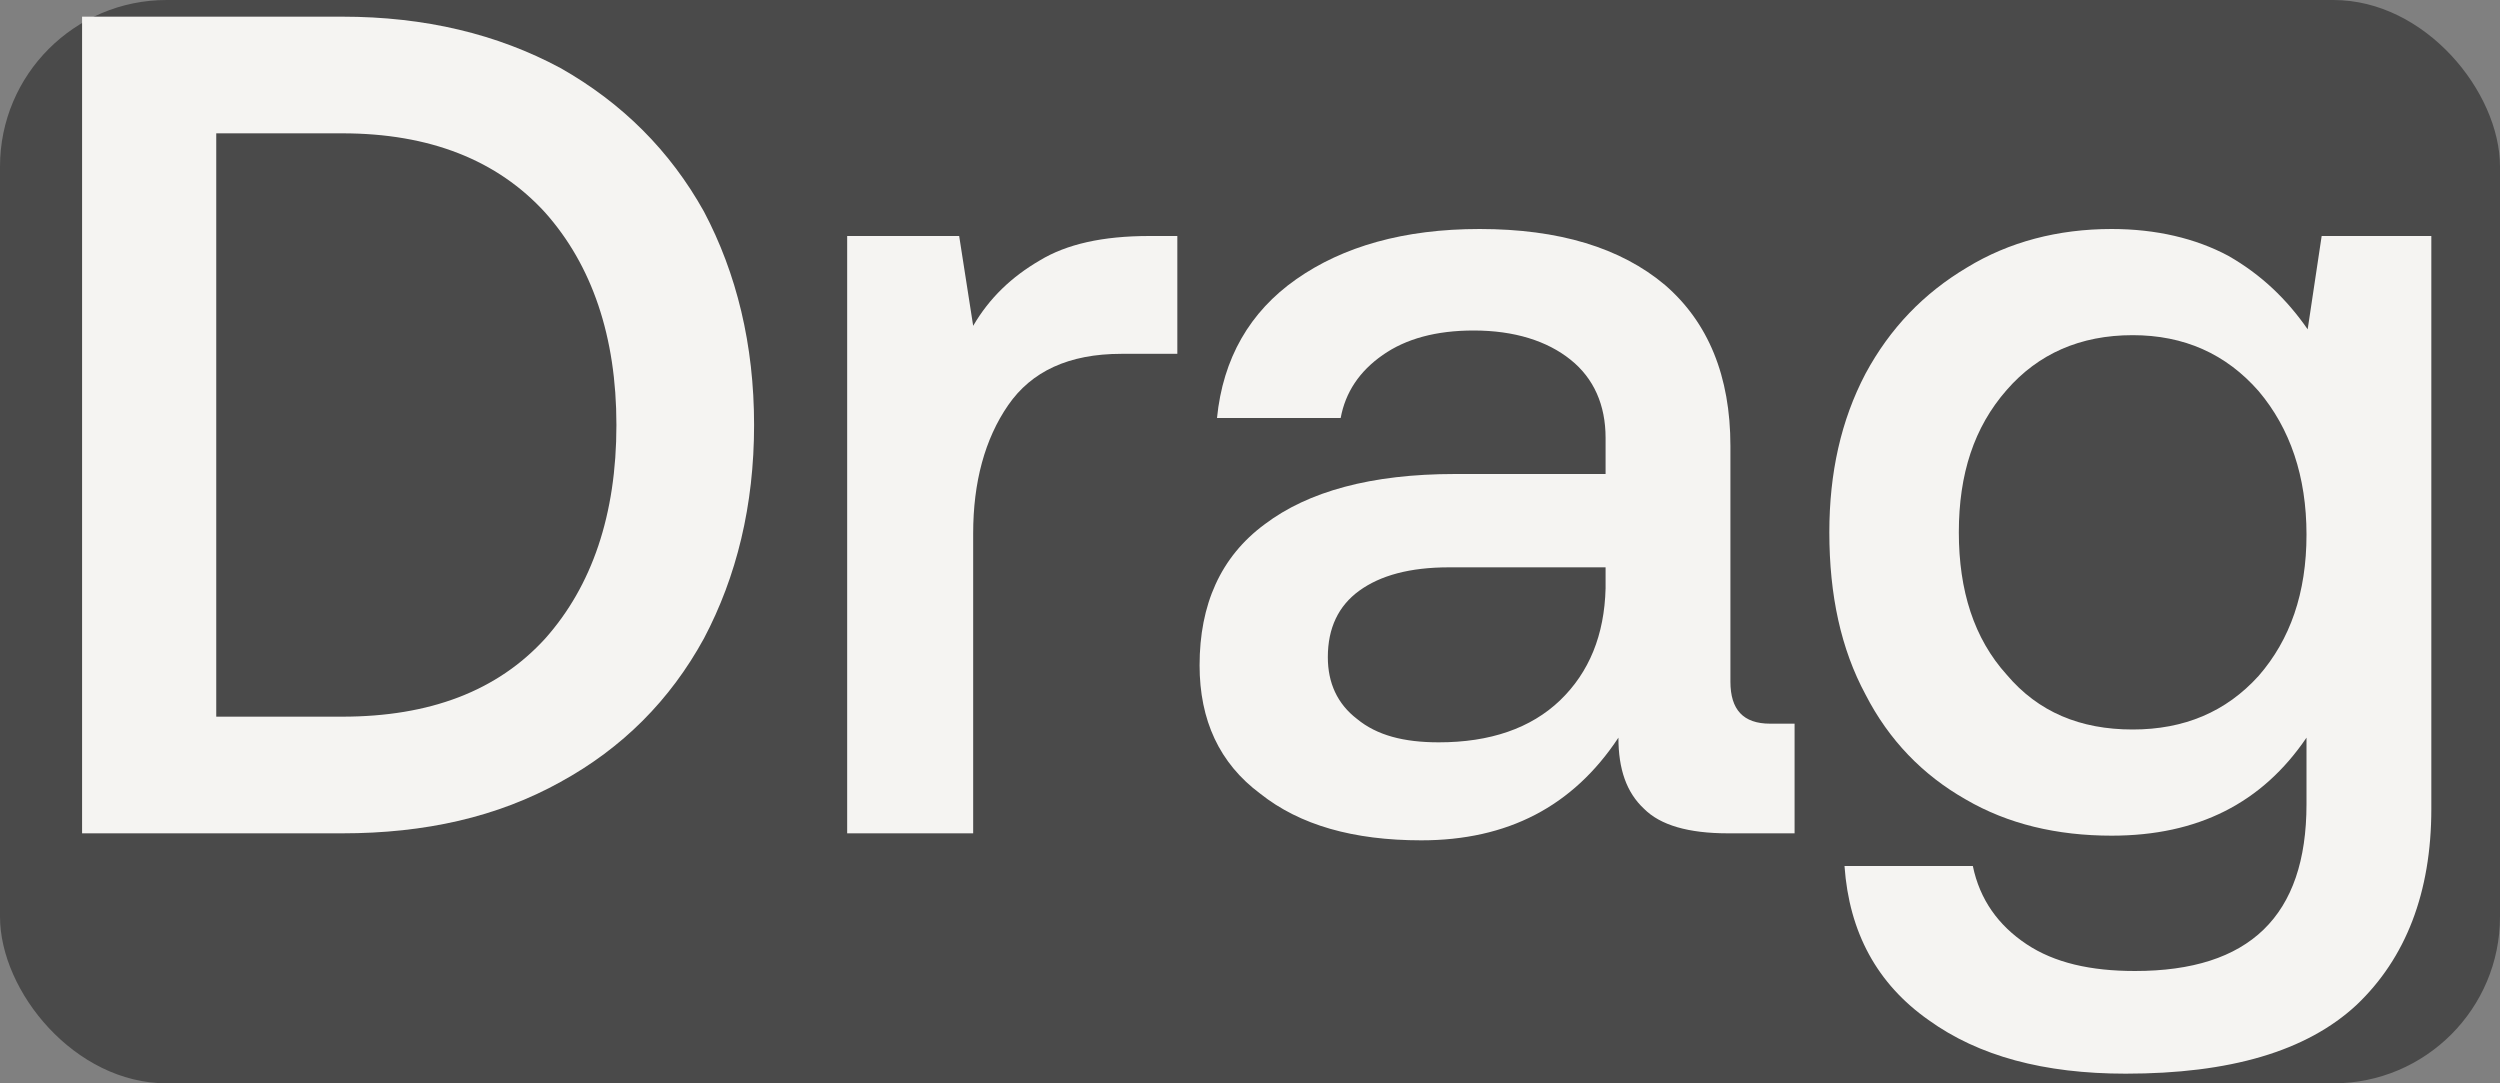 <svg width="30" height="13" viewBox="0 0 30 13" fill="none" xmlns="http://www.w3.org/2000/svg">
  <rect x="0" y="0" width="30" height="13" fill="#808080" stroke="none"/>
  <!-- Dark grey background -->
  <rect width="30" height="13" rx="2" fill="#4a4a4a"/>
  <!-- Original content -->
  <path d="M29.176 2.832V9.706C29.176 10.714 28.868 11.498 28.28 12.058C27.678 12.618 26.754 12.884 25.508 12.884C24.528 12.884 23.744 12.674 23.142 12.24C22.526 11.806 22.19 11.19 22.134 10.392H23.674C23.758 10.798 23.982 11.106 24.318 11.33C24.654 11.554 25.088 11.652 25.62 11.652C26.992 11.652 27.678 10.994 27.678 9.65V8.852C27.146 9.636 26.376 10.028 25.34 10.028C24.682 10.028 24.094 9.888 23.59 9.594C23.072 9.3 22.666 8.88 22.386 8.334C22.092 7.788 21.952 7.144 21.952 6.388C21.952 5.674 22.092 5.044 22.386 4.484C22.68 3.938 23.086 3.518 23.604 3.21C24.108 2.902 24.696 2.748 25.34 2.748C25.872 2.748 26.348 2.86 26.74 3.07C27.132 3.294 27.44 3.588 27.692 3.952L27.86 2.832H29.176ZM27.104 8.11C27.482 7.676 27.678 7.116 27.678 6.416C27.678 5.716 27.482 5.142 27.104 4.694C26.712 4.246 26.208 4.022 25.592 4.022C24.962 4.022 24.458 4.246 24.08 4.68C23.688 5.128 23.506 5.688 23.506 6.388C23.506 7.088 23.688 7.662 24.08 8.096C24.458 8.544 24.962 8.754 25.592 8.754C26.208 8.754 26.712 8.544 27.104 8.11Z" fill="#F5F4F2"/>
  <path d="M21.535 8.684V10H20.736C20.261 10 19.924 9.902 19.729 9.706C19.518 9.51 19.421 9.23 19.421 8.852C18.875 9.678 18.09 10.084 17.055 10.084C16.242 10.084 15.598 9.902 15.123 9.524C14.633 9.16 14.395 8.642 14.395 7.984C14.395 7.256 14.646 6.682 15.178 6.29C15.697 5.898 16.453 5.688 17.46 5.688H19.267V5.254C19.267 4.862 19.127 4.54 18.846 4.316C18.567 4.092 18.174 3.966 17.684 3.966C17.236 3.966 16.872 4.064 16.593 4.26C16.312 4.456 16.145 4.708 16.088 5.016H14.604C14.675 4.302 14.996 3.742 15.556 3.35C16.116 2.958 16.845 2.748 17.755 2.748C18.706 2.748 19.448 2.972 19.98 3.42C20.498 3.868 20.765 4.512 20.765 5.352V8.18C20.765 8.516 20.919 8.684 21.241 8.684H21.535ZM19.267 6.808H17.39C16.915 6.808 16.564 6.906 16.312 7.088C16.061 7.27 15.934 7.536 15.934 7.886C15.934 8.194 16.047 8.446 16.285 8.628C16.523 8.824 16.845 8.908 17.265 8.908C17.881 8.908 18.37 8.74 18.721 8.404C19.07 8.068 19.253 7.62 19.267 7.06V6.808Z" fill="#F5F4F2"/>
  <path d="M14.128 2.832V4.246H13.456C12.826 4.246 12.378 4.456 12.098 4.862C11.818 5.268 11.678 5.786 11.678 6.402V10H10.166V2.832H11.51L11.678 3.91C11.874 3.574 12.14 3.322 12.476 3.126C12.798 2.93 13.232 2.832 13.792 2.832H14.128Z" fill="#F5F4F2"/>
  <path d="M0.985 0.2H4.107C5.101 0.2 5.969 0.41 6.725 0.816C7.467 1.236 8.041 1.81 8.447 2.538C8.839 3.28 9.049 4.134 9.049 5.1C9.049 6.066 8.839 6.92 8.447 7.662C8.041 8.404 7.467 8.978 6.725 9.384C5.969 9.804 5.101 10 4.107 10H0.985V0.2ZM4.107 8.6C5.157 8.6 5.969 8.292 6.543 7.662C7.103 7.032 7.397 6.178 7.397 5.1C7.397 4.036 7.103 3.182 6.543 2.552C5.969 1.922 5.157 1.6 4.107 1.6H2.595V8.6H4.107Z" fill="#F5F4F2"/>
</svg>